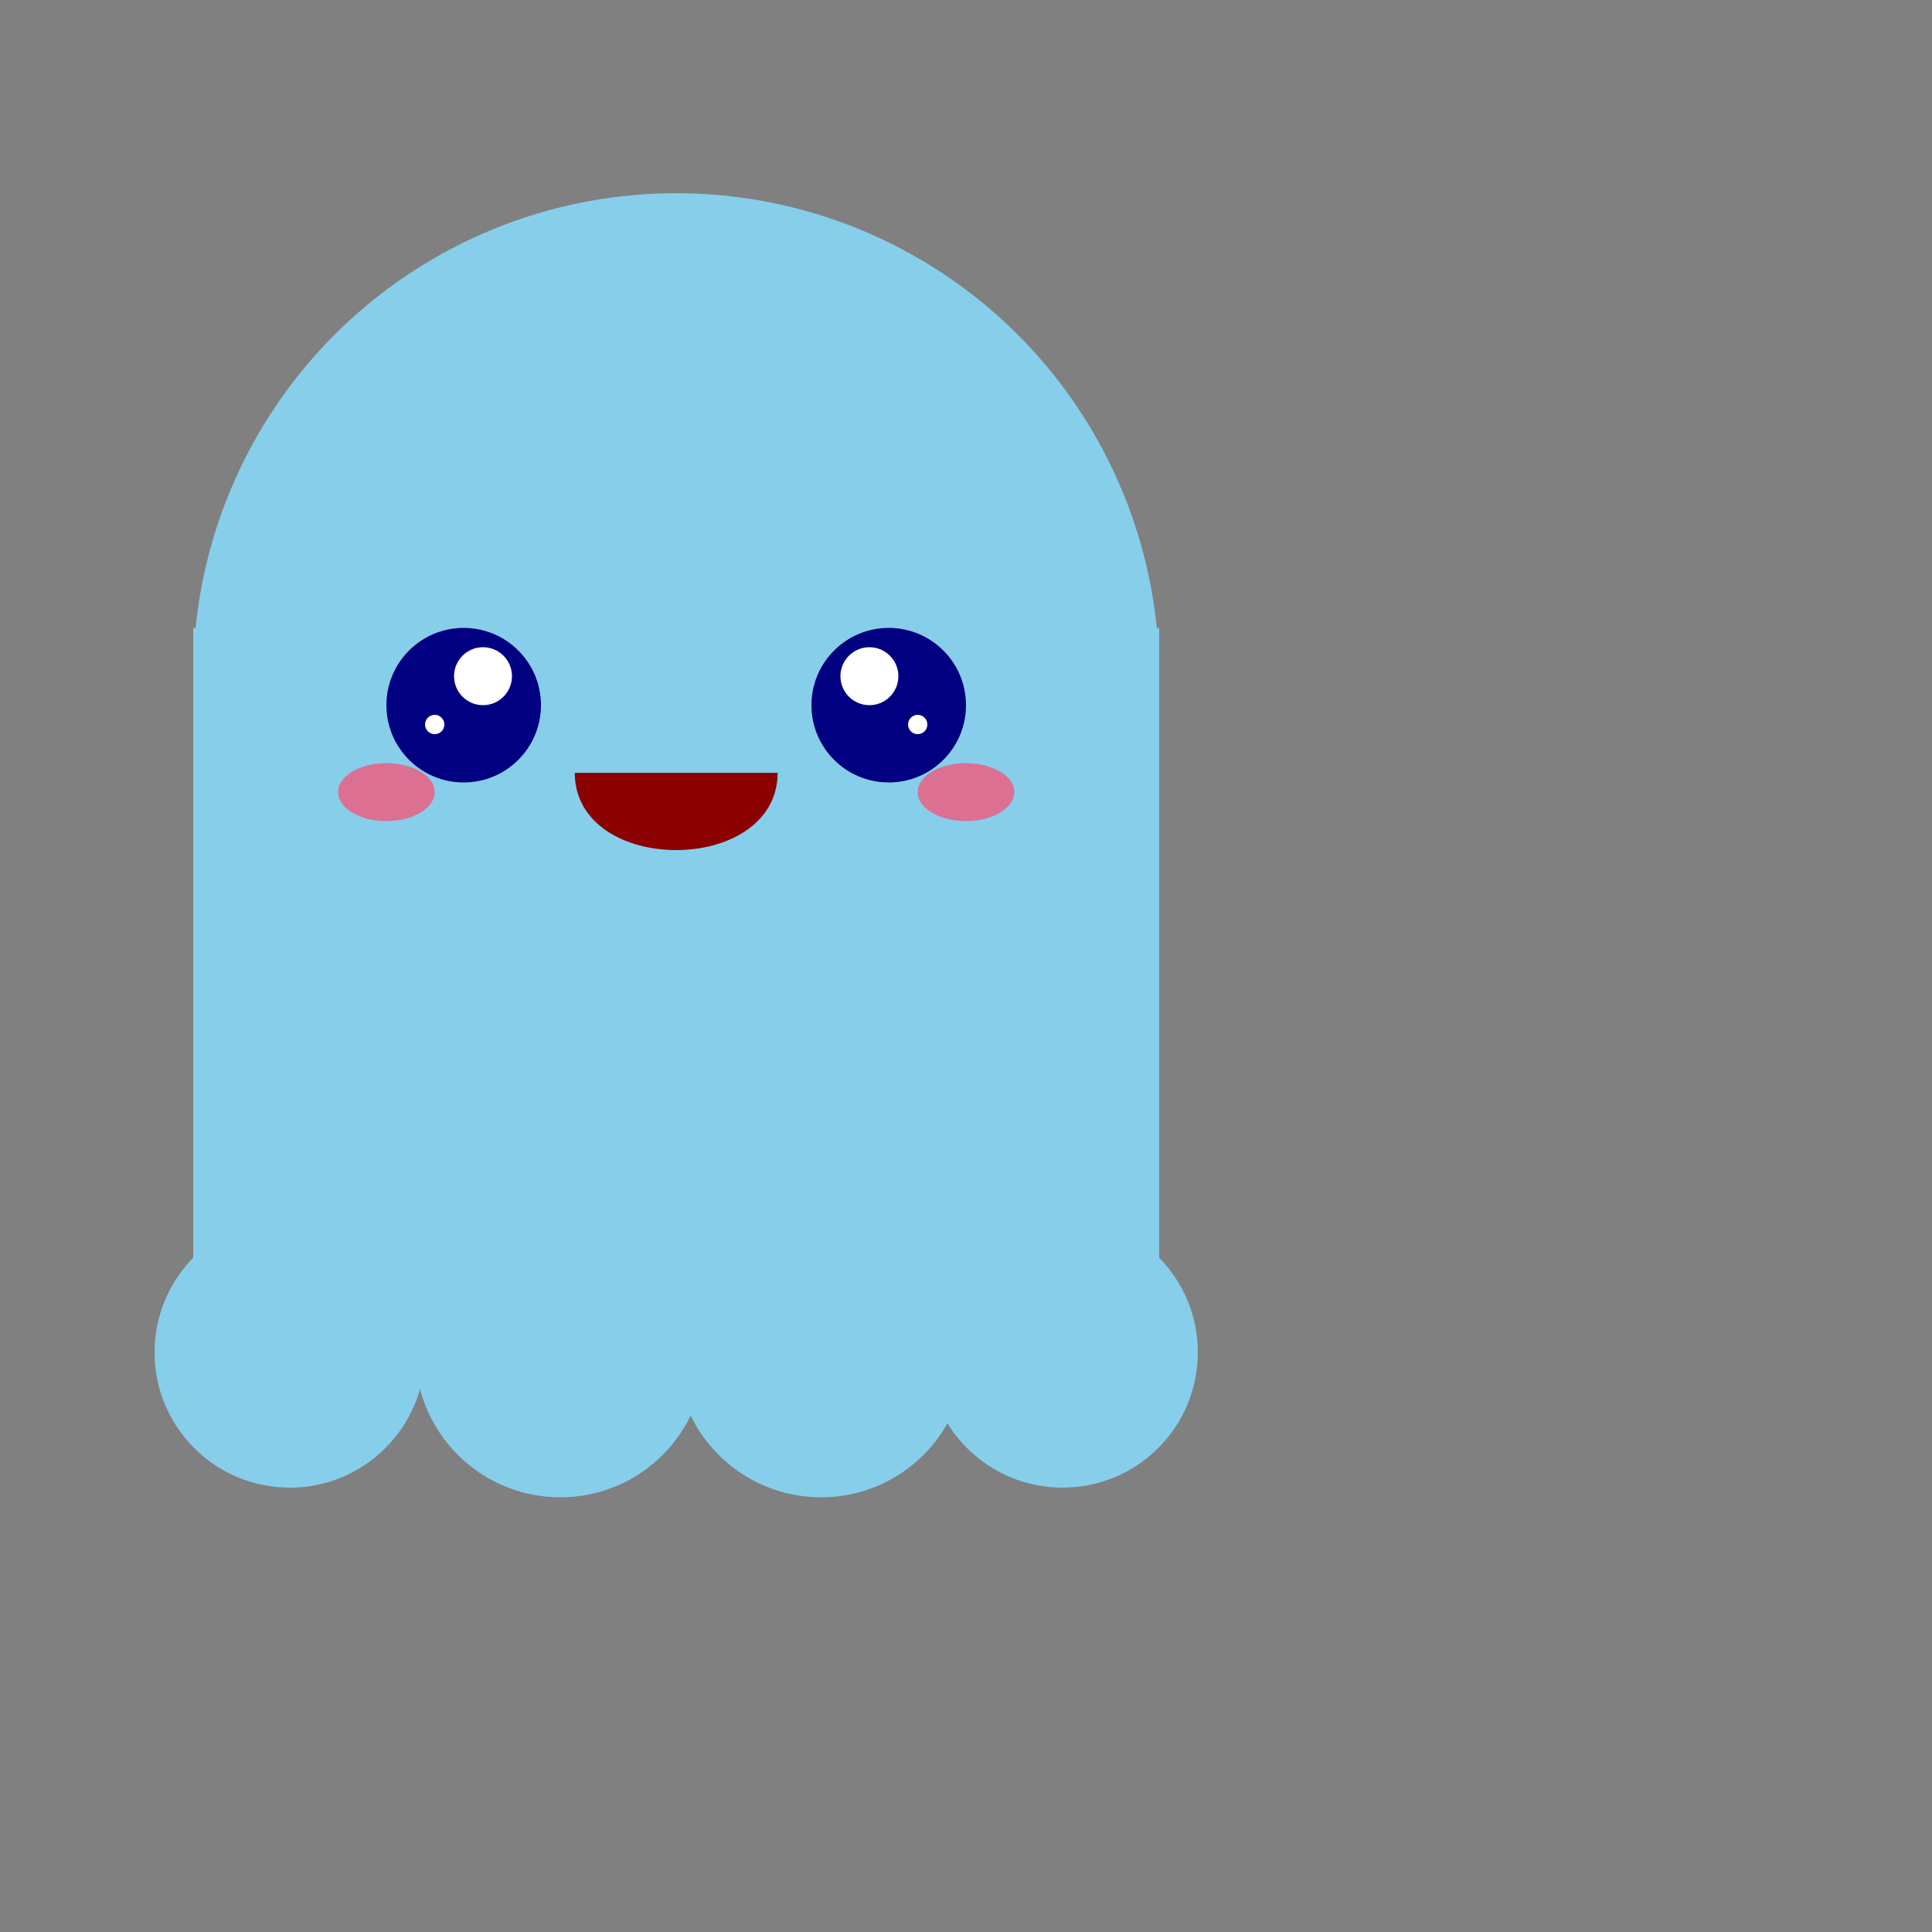 <svg version="1.1" xmlns="http://www.w3.org/2000/svg" width="200" height="200">
  <rect width="100%" height="100%" style="fill:#808080;stroke:none;opacity:1;fill-opacity:1"/>
  <style>
      rect{
        fill: skyblue;
        }  
      .head{
        fill: skyblue;
      }  
      .legs{
        fill: skyblue;
      }
      .eyes{
        fill: navy;
      }
      path{
        stroke: darkred;
        fill: darkred;
      }
      ellipse{
        fill:palevioletred;
      }
      .shine{
        fill:white;
      }
    </style>

    <!-- Ghost -->
    <rect x="20" y= "65" width="100" height="75" />
    <circle class="head" cx="70" cy="70" r="50"/>
    
    <circle class="legs" cx="30" cy="140" r="14" />
    <circle class="legs" cx="58" cy="140" r="15"/>
    <circle class="legs" cx="85" cy="140" r="15"/>
    <circle class="legs" cx="110" cy="140" r="14"/>
    <!-- eyes -->
    <circle class="eyes" cx="48" cy="73" r="8" />
    <circle class="shine" cx="50" cy="70" r="3"/>
    <circle class="shine" cx="45" cy="75" r="1"/>
    <circle class="eyes" cx="92" cy="73" r="8"/>
    <circle class="shine" cx="90" cy="70" r="3"/>
    <circle class="shine" cx="95" cy="75" r="1"/>

    <!-- blush -->
    <ellipse cx="100" cy="82" rx="5" ry="3"/>
    <ellipse cx="40" cy="82" rx="5" ry="3" />

    <!-- mouth -->
    <path d="M 60 80 C 60 90, 80 90, 80 80"/>
  </svg> 